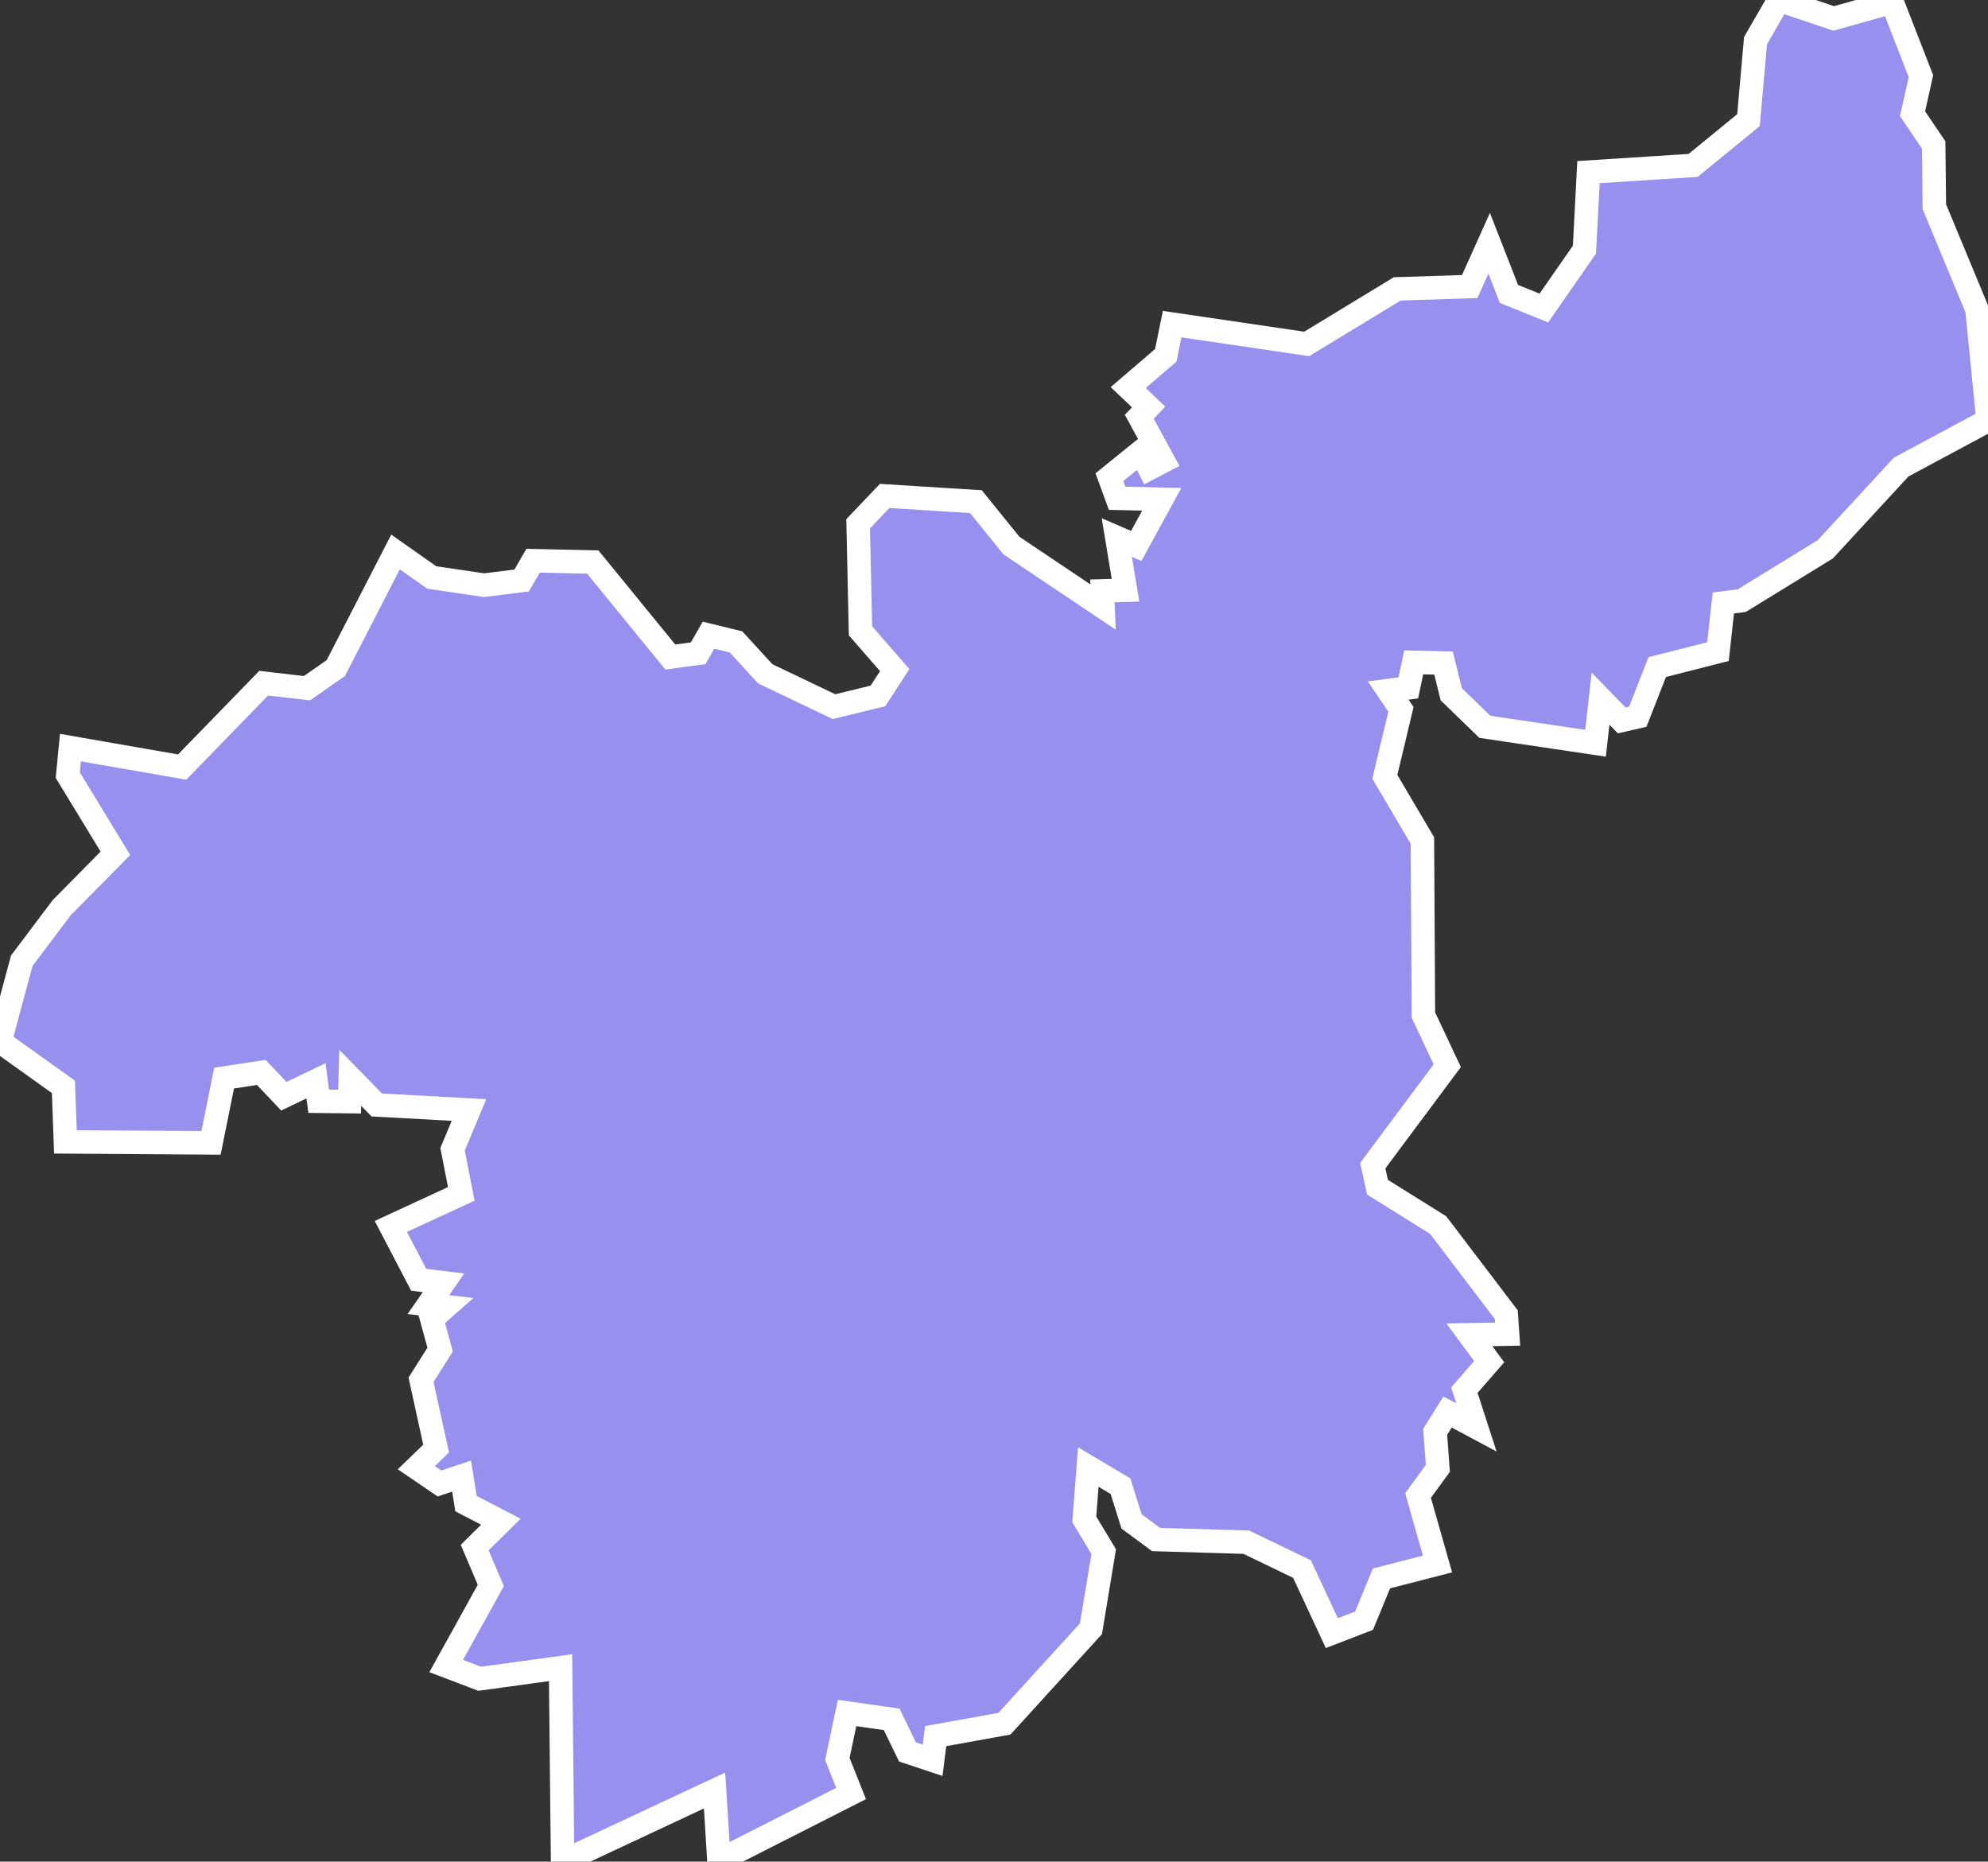 <svg xmlns="http://www.w3.org/2000/svg" viewBox="218.058 381.673 59.26 55.48" width="59.26" height="55.48">
            <rect x="218.058" y="381.673" width="59.26" height="55.48" fill="#333333" stroke="none"/>
            <path 
                d="m 219.898,408.723 1.6,-1.62 -1.42,-2.33 0.08,-0.82 3.33,0.58 2.43,-2.5 1.29,0.15 0.86,-0.6 1.78,-3.46 1.08,0.76 1.56,0.23 1.12,-0.14 0.34,-0.59 1.78,0.04 2.31,2.83 0.83,-0.11 0.31,-0.54 0.82,0.2 0.87,0.95 2.05,0.98 1.31,-0.32 0.5,-0.77 -1.02,-1.17 -0.07,-3.19 0.79,-0.83 2.72,0.17 1.06,1.31 2.73,1.83 -0.02,-0.48 0.69,-0.02 -0.26,-1.57 0.58,0.25 0.76,-1.39 -1.33,-0.03 -0.23,-0.63 0.94,-0.76 0.25,0.5 0.42,-0.22 -0.72,-1.32 0.28,-0.29 -0.61,-0.58 1.12,-0.96 0.19,-0.93 4.01,0.59 2.7,-1.64 2.16,-0.07 0.58,-1.29 0.59,1.51 1.04,0.42 1.21,-1.74 0.12,-2.31 3.12,-0.2 1.65,-1.35 0.21,-2.37 0.7,-1.21 1.63,0.55 1.74,-0.49 0,0 0.86,2.21 -0.25,1.12 0.63,0.93 0.02,1.84 1.27,3.06 0.33,3.31 -2.59,1.39 -2.26,2.45 0,0 -2.49,1.53 0,0 -0.55,0.07 -0.16,1.45 -1.81,0.46 -0.58,1.48 -0.48,0.11 -0.63,-0.65 -0.15,1.33 -3.3,-0.49 -1,-0.97 -0.23,-0.93 -0.89,-0.02 -0.16,0.76 -0.6,0.08 0.38,0.56 -0.48,2.01 1.12,1.9 0.03,5.2 0.71,1.51 -2.22,2.98 0.14,0.64 1.81,1.13 2.03,2.67 0,0 0.04,0.58 -1.14,0.02 0.59,0.8 -0.74,0.85 0.36,1.11 -0.86,-0.46 -0.37,0.59 0.08,1.09 -0.59,0.81 0.58,2.04 -1.67,0.43 -0.52,1.26 -0.96,0.37 -0.89,-1.91 -1.66,-0.8 -2.69,-0.08 -0.73,-0.54 -0.33,-1.05 -0.96,-0.57 -0.12,1.56 0.58,0.96 -0.38,2.3 -2.58,2.83 -2.05,0.37 -0.09,0.72 -0.75,-0.25 -0.47,-0.97 -1.33,-0.19 -0.29,1.37 0.41,1.03 0,0 -3.94,2 -0.13,-2.09 -4.53,2.12 0,0 -0.06,-5.78 -2.41,0.33 -1,-0.38 1.33,-2.4 -0.48,-1.13 0.78,-0.77 -1.04,-0.54 -0.13,-0.82 -0.66,0.22 -0.69,-0.47 0.59,-0.57 -0.45,-2.05 0.57,-0.9 -0.25,-0.91 0.42,-0.37 -0.52,-0.06 0.45,-0.65 -0.74,-0.09 -0.83,-1.59 2.1,-0.97 -0.26,-1.33 0.49,-1.17 -2.75,-0.15 -0.79,-0.81 -0.02,0.71 -0.92,-0.01 -0.08,-0.61 -0.96,0.46 -0.67,-0.71 -1.11,0.17 -0.39,1.93 -4.34,-0.03 -0.06,-1.64 -1.89,-1.35 0.65,-2.41 z" 
                fill="rgb(151, 144, 238)" 
                stroke="white" 
                stroke-width=".7px"
                title="Saraburi" 
                id="TH-19" 
            />
        </svg>